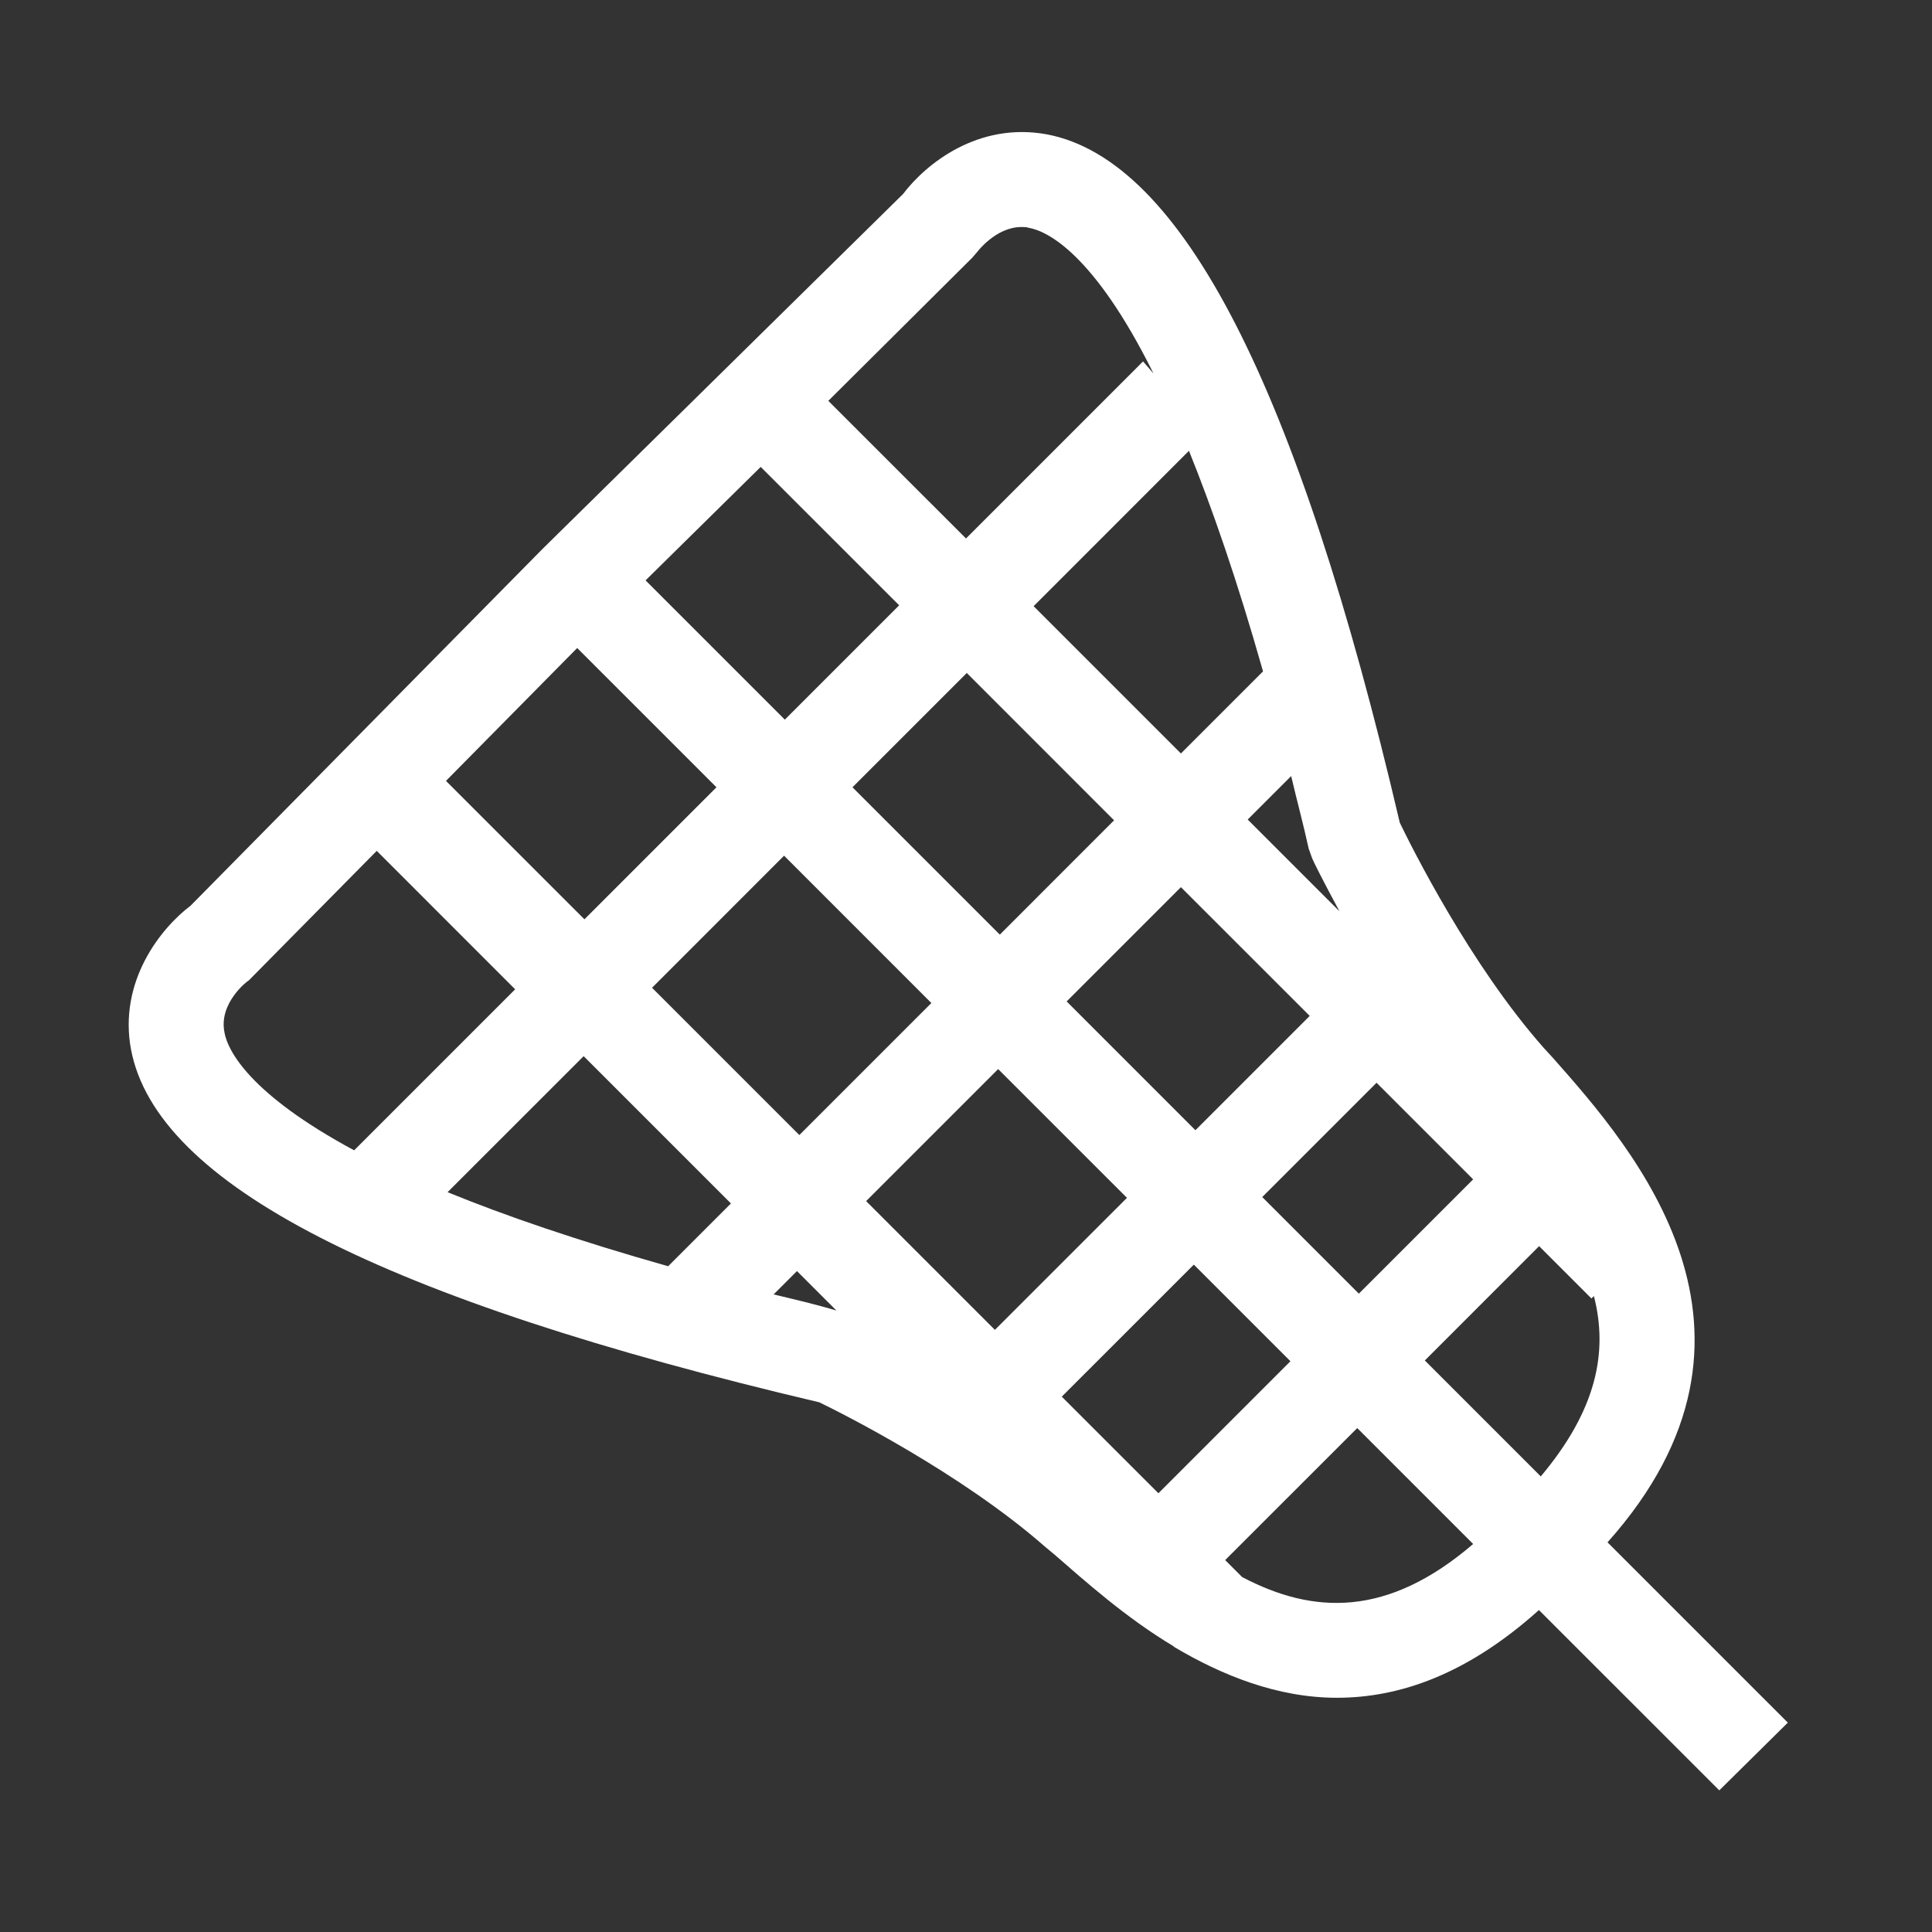<svg width="42" height="42" viewBox="0 0 42 42" fill="none" xmlns="http://www.w3.org/2000/svg">
<rect x="0" y="0" width="42" height="42" fill="#333333" stroke="none"/>
<path d="M38.867 37.45L34.946 33.529C39.024 28.962 35.507 24.972 33.756 22.994L33.563 22.784C31.952 20.963 30.675 18.391 30.43 17.884C28.208 8.382 25.688 3.482 22.765 2.922C21.259 2.642 20.123 3.569 19.632 4.217L11.792 11.935L4.144 19.688C3.497 20.177 2.569 21.332 2.849 22.82C3.409 25.743 8.292 28.245 17.811 30.485C18.319 30.731 20.892 32.025 22.711 33.618L22.921 33.793C23.587 34.37 24.461 35.158 25.511 35.788L25.528 35.805C26.561 36.418 27.768 36.908 29.062 36.908C30.427 36.908 31.897 36.4 33.455 35.001L37.376 38.921L38.863 37.451L38.867 37.45ZM30.975 29.575L33.459 27.09L34.597 28.228L34.65 28.175C34.965 29.4 34.702 30.66 33.495 32.096L30.975 29.576V29.575ZM14.175 21.473L17.045 18.602L20.247 21.805L17.377 24.675L14.175 21.473ZM15.89 26.162L14.525 27.527C12.547 26.967 10.972 26.425 9.73 25.917L12.688 22.96L15.89 26.162ZM21.017 14.63L24.219 17.833L21.735 20.318L18.532 17.115L21.017 14.63ZM17.062 15.645L14.034 12.617L16.537 10.15L19.547 13.159L17.062 15.644V15.645ZM28.455 18.463L28.524 18.656C28.541 18.708 28.77 19.164 29.119 19.811L27.124 17.816L28.069 16.871C28.191 17.396 28.331 17.904 28.453 18.463H28.455ZM28.472 22.085L25.987 24.57L23.188 21.77L25.672 19.286L28.472 22.085ZM25.672 16.38L22.47 13.178L25.847 9.8C26.355 11.06 26.897 12.618 27.457 14.595L25.672 16.38ZM21.699 23.241L24.499 26.04L21.628 28.91L18.829 26.111L21.699 23.241ZM23.082 30.362L25.953 27.492L28.053 29.592L25.183 32.462L23.082 30.362ZM27.44 26.023L29.925 23.538L32.025 25.638L29.54 28.123L27.44 26.023ZM21.122 5.618L21.244 5.477C21.244 5.477 21.647 4.935 22.206 4.935C22.258 4.935 22.311 4.935 22.363 4.952C22.766 5.022 23.781 5.513 25.076 8.119L24.849 7.857L21 11.706L18.007 8.714L21.122 5.616V5.618ZM12.547 14.087L15.575 17.115L12.705 19.985L9.695 16.976L12.547 14.088V14.087ZM4.882 22.453C4.742 21.806 5.39 21.315 5.407 21.315L8.19 18.497L11.199 21.507L7.699 25.007C5.424 23.783 4.952 22.838 4.881 22.452L4.882 22.453ZM16.817 28.14L17.325 27.632L18.182 28.489C17.709 28.349 17.254 28.244 16.817 28.139V28.14ZM27.002 34.283L26.634 33.915L29.505 31.045L32.025 33.565C30.17 35.157 28.56 35.104 27.002 34.283Z" fill="white"/>
</svg>
